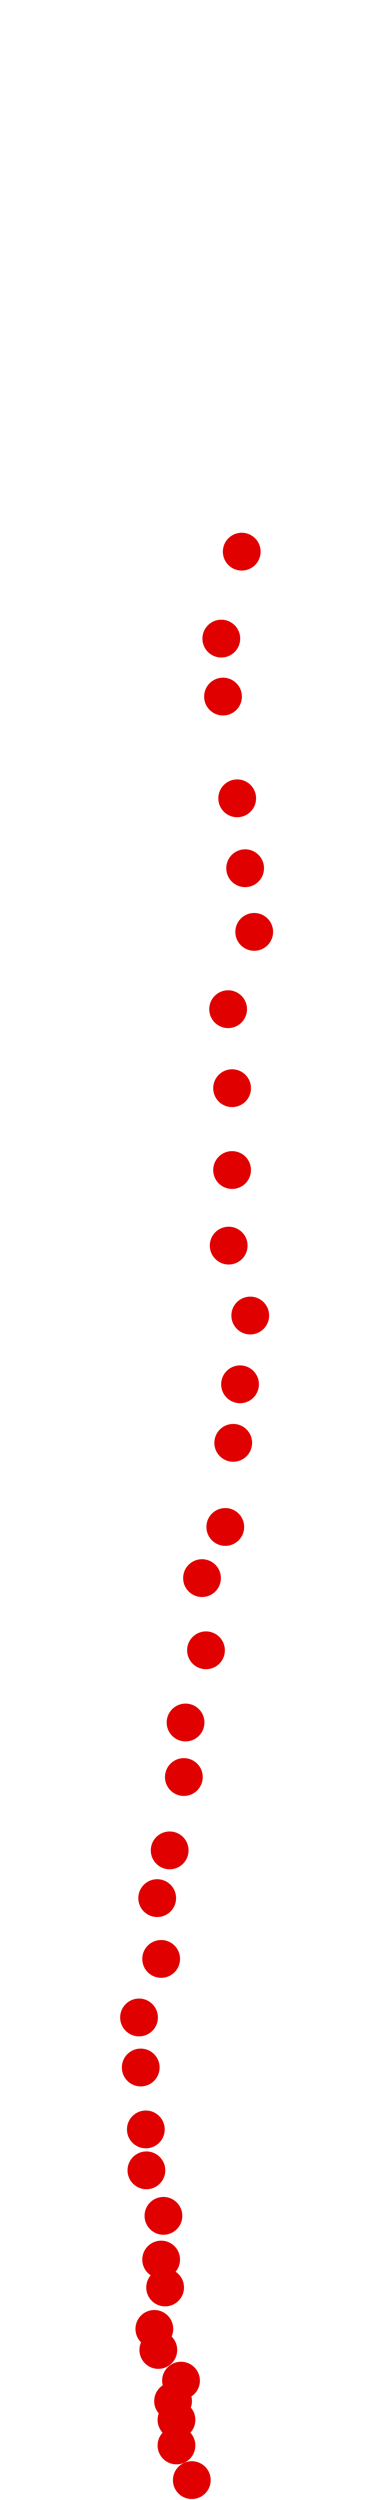 <?xml version="1.0" encoding="UTF-8"?>
<!-- Created with Inkscape (http://www.inkscape.org/) -->
<svg width="100" height="650" version="1.1" viewBox="0 0 100 650" xmlns="http://www.w3.org/2000/svg" xmlns:cc="http://creativecommons.org/ns#" xmlns:dc="http://purl.org/dc/elements/1.1/" xmlns:rdf="http://www.w3.org/1999/02/22-rdf-syntax-ns#">
 <g transform="translate(-3.399 114.17)" fill="#e00000">
  <circle cx="53.347" cy="530.66" r="4.915"/>
  <circle cx="49.357" cy="521.65" r="4.915"/>
  <circle cx="49.357" cy="515" r="4.915"/>
  <circle cx="48.47" cy="510.12" r="4.915"/>
  <circle cx="50.539" cy="504.8" r="4.915"/>
  <circle cx="44.628" cy="496.82" r="4.915"/>
  <circle cx="43.594" cy="491.35" r="4.915"/>
  <circle cx="46.401" cy="480.57" r="4.915"/>
  <circle cx="45.367" cy="473.32" r="4.915"/>
  <circle cx="45.958" cy="461.95" r="4.915"/>
  <circle cx="41.525" cy="450.12" r="4.915"/>
  <circle cx="41.377" cy="439.48" r="4.915"/>
  <circle cx="40.047" cy="423.38" r="4.915"/>
  <circle cx="39.604" cy="410.37" r="4.915"/>
  <circle cx="45.367" cy="395.15" r="4.915"/>
  <circle cx="44.333" cy="379.34" r="4.915"/>
  <circle cx="47.584" cy="366.93" r="4.915"/>
  <circle cx="51.278" cy="347.86" r="4.915"/>
  <circle cx="51.721" cy="333.68" r="4.915"/>
  <circle cx="57.041" cy="314.91" r="4.915"/>
  <circle cx="56.007" cy="296.14" r="4.915"/>
  <circle cx="62.066" cy="282.84" r="4.915"/>
  <circle cx="64.135" cy="260.97" r="4.915"/>
  <circle cx="65.908" cy="245.75" r="4.915"/>
  <circle cx="68.568" cy="227.87" r="4.915"/>
  <circle cx="62.952" cy="209.69" r="4.915"/>
  <circle cx="63.839" cy="190.04" r="4.915"/>
  <circle cx="63.839" cy="168.76" r="4.915"/>
  <circle cx="62.805" cy="148.22" r="4.915"/>
  <circle cx="69.602" cy="128.12" r="4.915"/>
  <circle cx="67.238" cy="111.57" r="4.915"/>
  <circle cx="65.169" cy="93.394" r="4.915"/>
  <circle cx="61.475" cy="66.942" r="4.915"/>
  <circle cx="61.031" cy="51.869" r="4.915"/>
  <circle cx="66.351" cy="29.26" r="4.915"/>
 </g>
</svg>
